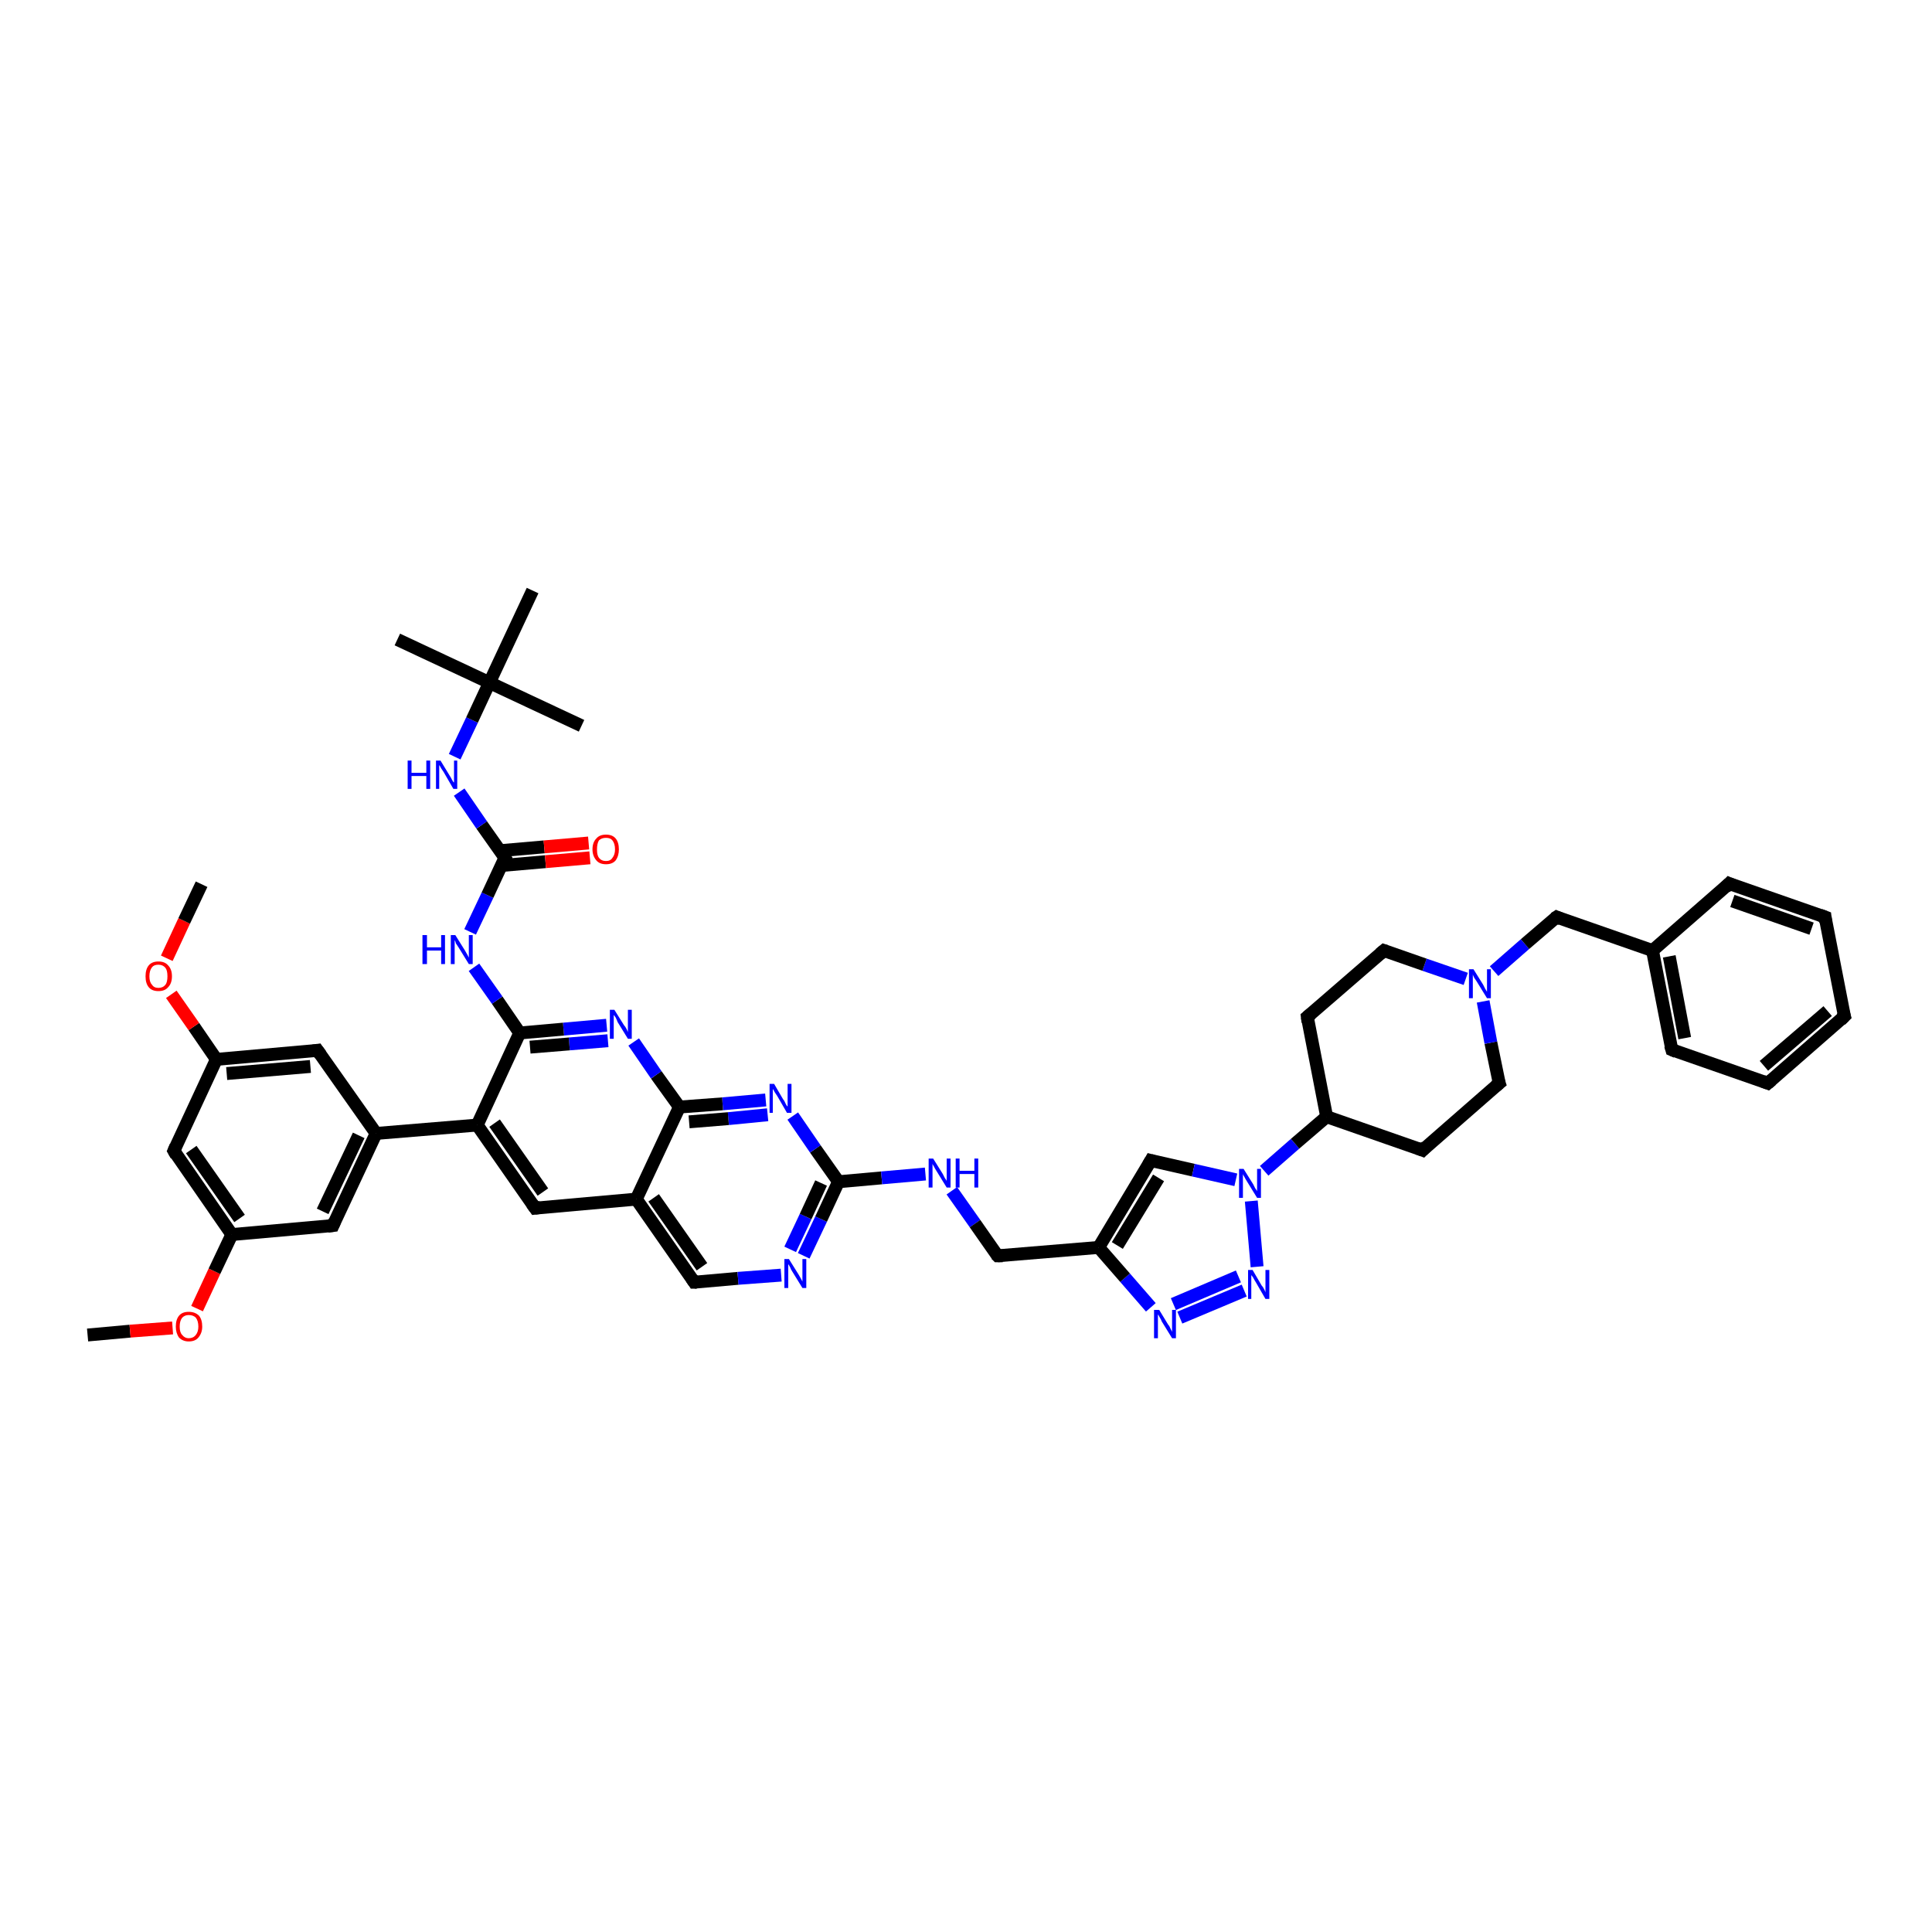 <?xml version='1.0' encoding='iso-8859-1'?>
<svg version='1.1' baseProfile='full'
              xmlns='http://www.w3.org/2000/svg'
                      xmlns:rdkit='http://www.rdkit.org/xml'
                      xmlns:xlink='http://www.w3.org/1999/xlink'
                  xml:space='preserve'
width='300px' height='300px' viewBox='0 0 300 300'>
<!-- END OF HEADER -->
<rect style='opacity:1.0;fill:#FFFFFF;stroke:none' width='300.0' height='300.0' x='0.0' y='0.0'> </rect>
<path class='bond-0 atom-0 atom-1' d='M 13.6,207.3 L 20.2,206.7' style='fill:none;fill-rule:evenodd;stroke:#000000;stroke-width:2.0px;stroke-linecap:butt;stroke-linejoin:miter;stroke-opacity:1' />
<path class='bond-0 atom-0 atom-1' d='M 20.2,206.7 L 26.8,206.2' style='fill:none;fill-rule:evenodd;stroke:#FF0000;stroke-width:2.0px;stroke-linecap:butt;stroke-linejoin:miter;stroke-opacity:1' />
<path class='bond-1 atom-1 atom-2' d='M 30.6,203.2 L 33.3,197.4' style='fill:none;fill-rule:evenodd;stroke:#FF0000;stroke-width:2.0px;stroke-linecap:butt;stroke-linejoin:miter;stroke-opacity:1' />
<path class='bond-1 atom-1 atom-2' d='M 33.3,197.4 L 36.0,191.7' style='fill:none;fill-rule:evenodd;stroke:#000000;stroke-width:2.0px;stroke-linecap:butt;stroke-linejoin:miter;stroke-opacity:1' />
<path class='bond-2 atom-2 atom-3' d='M 36.0,191.7 L 27.0,178.7' style='fill:none;fill-rule:evenodd;stroke:#000000;stroke-width:2.0px;stroke-linecap:butt;stroke-linejoin:miter;stroke-opacity:1' />
<path class='bond-2 atom-2 atom-3' d='M 37.2,189.2 L 29.7,178.5' style='fill:none;fill-rule:evenodd;stroke:#000000;stroke-width:2.0px;stroke-linecap:butt;stroke-linejoin:miter;stroke-opacity:1' />
<path class='bond-3 atom-3 atom-4' d='M 27.0,178.7 L 33.6,164.5' style='fill:none;fill-rule:evenodd;stroke:#000000;stroke-width:2.0px;stroke-linecap:butt;stroke-linejoin:miter;stroke-opacity:1' />
<path class='bond-4 atom-4 atom-5' d='M 33.6,164.5 L 30.1,159.4' style='fill:none;fill-rule:evenodd;stroke:#000000;stroke-width:2.0px;stroke-linecap:butt;stroke-linejoin:miter;stroke-opacity:1' />
<path class='bond-4 atom-4 atom-5' d='M 30.1,159.4 L 26.6,154.4' style='fill:none;fill-rule:evenodd;stroke:#FF0000;stroke-width:2.0px;stroke-linecap:butt;stroke-linejoin:miter;stroke-opacity:1' />
<path class='bond-5 atom-5 atom-6' d='M 25.9,148.8 L 28.6,143.0' style='fill:none;fill-rule:evenodd;stroke:#FF0000;stroke-width:2.0px;stroke-linecap:butt;stroke-linejoin:miter;stroke-opacity:1' />
<path class='bond-5 atom-5 atom-6' d='M 28.6,143.0 L 31.3,137.3' style='fill:none;fill-rule:evenodd;stroke:#000000;stroke-width:2.0px;stroke-linecap:butt;stroke-linejoin:miter;stroke-opacity:1' />
<path class='bond-6 atom-4 atom-7' d='M 33.6,164.5 L 49.3,163.1' style='fill:none;fill-rule:evenodd;stroke:#000000;stroke-width:2.0px;stroke-linecap:butt;stroke-linejoin:miter;stroke-opacity:1' />
<path class='bond-6 atom-4 atom-7' d='M 35.2,166.7 L 48.2,165.6' style='fill:none;fill-rule:evenodd;stroke:#000000;stroke-width:2.0px;stroke-linecap:butt;stroke-linejoin:miter;stroke-opacity:1' />
<path class='bond-7 atom-7 atom-8' d='M 49.3,163.1 L 58.4,176.0' style='fill:none;fill-rule:evenodd;stroke:#000000;stroke-width:2.0px;stroke-linecap:butt;stroke-linejoin:miter;stroke-opacity:1' />
<path class='bond-8 atom-8 atom-9' d='M 58.4,176.0 L 51.7,190.3' style='fill:none;fill-rule:evenodd;stroke:#000000;stroke-width:2.0px;stroke-linecap:butt;stroke-linejoin:miter;stroke-opacity:1' />
<path class='bond-8 atom-8 atom-9' d='M 55.7,176.3 L 50.1,188.1' style='fill:none;fill-rule:evenodd;stroke:#000000;stroke-width:2.0px;stroke-linecap:butt;stroke-linejoin:miter;stroke-opacity:1' />
<path class='bond-9 atom-8 atom-10' d='M 58.4,176.0 L 74.1,174.7' style='fill:none;fill-rule:evenodd;stroke:#000000;stroke-width:2.0px;stroke-linecap:butt;stroke-linejoin:miter;stroke-opacity:1' />
<path class='bond-10 atom-10 atom-11' d='M 74.1,174.7 L 83.1,187.6' style='fill:none;fill-rule:evenodd;stroke:#000000;stroke-width:2.0px;stroke-linecap:butt;stroke-linejoin:miter;stroke-opacity:1' />
<path class='bond-10 atom-10 atom-11' d='M 76.8,174.4 L 84.3,185.1' style='fill:none;fill-rule:evenodd;stroke:#000000;stroke-width:2.0px;stroke-linecap:butt;stroke-linejoin:miter;stroke-opacity:1' />
<path class='bond-11 atom-11 atom-12' d='M 83.1,187.6 L 98.8,186.2' style='fill:none;fill-rule:evenodd;stroke:#000000;stroke-width:2.0px;stroke-linecap:butt;stroke-linejoin:miter;stroke-opacity:1' />
<path class='bond-12 atom-12 atom-13' d='M 98.8,186.2 L 107.8,199.1' style='fill:none;fill-rule:evenodd;stroke:#000000;stroke-width:2.0px;stroke-linecap:butt;stroke-linejoin:miter;stroke-opacity:1' />
<path class='bond-12 atom-12 atom-13' d='M 101.5,186.0 L 109.0,196.7' style='fill:none;fill-rule:evenodd;stroke:#000000;stroke-width:2.0px;stroke-linecap:butt;stroke-linejoin:miter;stroke-opacity:1' />
<path class='bond-13 atom-13 atom-14' d='M 107.8,199.1 L 114.6,198.5' style='fill:none;fill-rule:evenodd;stroke:#000000;stroke-width:2.0px;stroke-linecap:butt;stroke-linejoin:miter;stroke-opacity:1' />
<path class='bond-13 atom-13 atom-14' d='M 114.6,198.5 L 121.3,198.0' style='fill:none;fill-rule:evenodd;stroke:#0000FF;stroke-width:2.0px;stroke-linecap:butt;stroke-linejoin:miter;stroke-opacity:1' />
<path class='bond-14 atom-14 atom-15' d='M 124.8,195.0 L 127.5,189.3' style='fill:none;fill-rule:evenodd;stroke:#0000FF;stroke-width:2.0px;stroke-linecap:butt;stroke-linejoin:miter;stroke-opacity:1' />
<path class='bond-14 atom-14 atom-15' d='M 127.5,189.3 L 130.2,183.5' style='fill:none;fill-rule:evenodd;stroke:#000000;stroke-width:2.0px;stroke-linecap:butt;stroke-linejoin:miter;stroke-opacity:1' />
<path class='bond-14 atom-14 atom-15' d='M 122.7,194.0 L 125.1,188.9' style='fill:none;fill-rule:evenodd;stroke:#0000FF;stroke-width:2.0px;stroke-linecap:butt;stroke-linejoin:miter;stroke-opacity:1' />
<path class='bond-14 atom-14 atom-15' d='M 125.1,188.9 L 127.5,183.7' style='fill:none;fill-rule:evenodd;stroke:#000000;stroke-width:2.0px;stroke-linecap:butt;stroke-linejoin:miter;stroke-opacity:1' />
<path class='bond-15 atom-15 atom-16' d='M 130.2,183.5 L 136.9,182.9' style='fill:none;fill-rule:evenodd;stroke:#000000;stroke-width:2.0px;stroke-linecap:butt;stroke-linejoin:miter;stroke-opacity:1' />
<path class='bond-15 atom-15 atom-16' d='M 136.9,182.9 L 143.7,182.3' style='fill:none;fill-rule:evenodd;stroke:#0000FF;stroke-width:2.0px;stroke-linecap:butt;stroke-linejoin:miter;stroke-opacity:1' />
<path class='bond-16 atom-16 atom-17' d='M 147.8,184.9 L 151.4,190.0' style='fill:none;fill-rule:evenodd;stroke:#0000FF;stroke-width:2.0px;stroke-linecap:butt;stroke-linejoin:miter;stroke-opacity:1' />
<path class='bond-16 atom-16 atom-17' d='M 151.4,190.0 L 154.9,195.0' style='fill:none;fill-rule:evenodd;stroke:#000000;stroke-width:2.0px;stroke-linecap:butt;stroke-linejoin:miter;stroke-opacity:1' />
<path class='bond-17 atom-17 atom-18' d='M 154.9,195.0 L 170.6,193.7' style='fill:none;fill-rule:evenodd;stroke:#000000;stroke-width:2.0px;stroke-linecap:butt;stroke-linejoin:miter;stroke-opacity:1' />
<path class='bond-18 atom-18 atom-19' d='M 170.6,193.7 L 178.7,180.2' style='fill:none;fill-rule:evenodd;stroke:#000000;stroke-width:2.0px;stroke-linecap:butt;stroke-linejoin:miter;stroke-opacity:1' />
<path class='bond-18 atom-18 atom-19' d='M 173.5,193.4 L 179.9,182.9' style='fill:none;fill-rule:evenodd;stroke:#000000;stroke-width:2.0px;stroke-linecap:butt;stroke-linejoin:miter;stroke-opacity:1' />
<path class='bond-19 atom-19 atom-20' d='M 178.7,180.2 L 185.3,181.7' style='fill:none;fill-rule:evenodd;stroke:#000000;stroke-width:2.0px;stroke-linecap:butt;stroke-linejoin:miter;stroke-opacity:1' />
<path class='bond-19 atom-19 atom-20' d='M 185.3,181.7 L 191.9,183.2' style='fill:none;fill-rule:evenodd;stroke:#0000FF;stroke-width:2.0px;stroke-linecap:butt;stroke-linejoin:miter;stroke-opacity:1' />
<path class='bond-20 atom-20 atom-21' d='M 194.3,186.5 L 195.2,196.7' style='fill:none;fill-rule:evenodd;stroke:#0000FF;stroke-width:2.0px;stroke-linecap:butt;stroke-linejoin:miter;stroke-opacity:1' />
<path class='bond-21 atom-21 atom-22' d='M 193.2,200.4 L 183.2,204.6' style='fill:none;fill-rule:evenodd;stroke:#0000FF;stroke-width:2.0px;stroke-linecap:butt;stroke-linejoin:miter;stroke-opacity:1' />
<path class='bond-21 atom-21 atom-22' d='M 192.3,198.2 L 182.2,202.5' style='fill:none;fill-rule:evenodd;stroke:#0000FF;stroke-width:2.0px;stroke-linecap:butt;stroke-linejoin:miter;stroke-opacity:1' />
<path class='bond-22 atom-20 atom-23' d='M 196.3,181.8 L 201.1,177.6' style='fill:none;fill-rule:evenodd;stroke:#0000FF;stroke-width:2.0px;stroke-linecap:butt;stroke-linejoin:miter;stroke-opacity:1' />
<path class='bond-22 atom-20 atom-23' d='M 201.1,177.6 L 206.0,173.4' style='fill:none;fill-rule:evenodd;stroke:#000000;stroke-width:2.0px;stroke-linecap:butt;stroke-linejoin:miter;stroke-opacity:1' />
<path class='bond-23 atom-23 atom-24' d='M 206.0,173.4 L 220.9,178.6' style='fill:none;fill-rule:evenodd;stroke:#000000;stroke-width:2.0px;stroke-linecap:butt;stroke-linejoin:miter;stroke-opacity:1' />
<path class='bond-24 atom-24 atom-25' d='M 220.9,178.6 L 232.8,168.2' style='fill:none;fill-rule:evenodd;stroke:#000000;stroke-width:2.0px;stroke-linecap:butt;stroke-linejoin:miter;stroke-opacity:1' />
<path class='bond-25 atom-25 atom-26' d='M 232.8,168.2 L 231.5,161.9' style='fill:none;fill-rule:evenodd;stroke:#000000;stroke-width:2.0px;stroke-linecap:butt;stroke-linejoin:miter;stroke-opacity:1' />
<path class='bond-25 atom-25 atom-26' d='M 231.5,161.9 L 230.3,155.5' style='fill:none;fill-rule:evenodd;stroke:#0000FF;stroke-width:2.0px;stroke-linecap:butt;stroke-linejoin:miter;stroke-opacity:1' />
<path class='bond-26 atom-26 atom-27' d='M 227.6,152.0 L 221.2,149.8' style='fill:none;fill-rule:evenodd;stroke:#0000FF;stroke-width:2.0px;stroke-linecap:butt;stroke-linejoin:miter;stroke-opacity:1' />
<path class='bond-26 atom-26 atom-27' d='M 221.2,149.8 L 214.9,147.6' style='fill:none;fill-rule:evenodd;stroke:#000000;stroke-width:2.0px;stroke-linecap:butt;stroke-linejoin:miter;stroke-opacity:1' />
<path class='bond-27 atom-27 atom-28' d='M 214.9,147.6 L 203.0,157.9' style='fill:none;fill-rule:evenodd;stroke:#000000;stroke-width:2.0px;stroke-linecap:butt;stroke-linejoin:miter;stroke-opacity:1' />
<path class='bond-28 atom-26 atom-29' d='M 232.0,150.8 L 236.8,146.6' style='fill:none;fill-rule:evenodd;stroke:#0000FF;stroke-width:2.0px;stroke-linecap:butt;stroke-linejoin:miter;stroke-opacity:1' />
<path class='bond-28 atom-26 atom-29' d='M 236.8,146.6 L 241.7,142.4' style='fill:none;fill-rule:evenodd;stroke:#000000;stroke-width:2.0px;stroke-linecap:butt;stroke-linejoin:miter;stroke-opacity:1' />
<path class='bond-29 atom-29 atom-30' d='M 241.7,142.4 L 256.6,147.6' style='fill:none;fill-rule:evenodd;stroke:#000000;stroke-width:2.0px;stroke-linecap:butt;stroke-linejoin:miter;stroke-opacity:1' />
<path class='bond-30 atom-30 atom-31' d='M 256.6,147.6 L 259.6,163.0' style='fill:none;fill-rule:evenodd;stroke:#000000;stroke-width:2.0px;stroke-linecap:butt;stroke-linejoin:miter;stroke-opacity:1' />
<path class='bond-30 atom-30 atom-31' d='M 259.2,148.5 L 261.6,161.2' style='fill:none;fill-rule:evenodd;stroke:#000000;stroke-width:2.0px;stroke-linecap:butt;stroke-linejoin:miter;stroke-opacity:1' />
<path class='bond-31 atom-31 atom-32' d='M 259.6,163.0 L 274.5,168.2' style='fill:none;fill-rule:evenodd;stroke:#000000;stroke-width:2.0px;stroke-linecap:butt;stroke-linejoin:miter;stroke-opacity:1' />
<path class='bond-32 atom-32 atom-33' d='M 274.5,168.2 L 286.4,157.8' style='fill:none;fill-rule:evenodd;stroke:#000000;stroke-width:2.0px;stroke-linecap:butt;stroke-linejoin:miter;stroke-opacity:1' />
<path class='bond-32 atom-32 atom-33' d='M 273.9,165.5 L 283.8,157.0' style='fill:none;fill-rule:evenodd;stroke:#000000;stroke-width:2.0px;stroke-linecap:butt;stroke-linejoin:miter;stroke-opacity:1' />
<path class='bond-33 atom-33 atom-34' d='M 286.4,157.8 L 283.4,142.4' style='fill:none;fill-rule:evenodd;stroke:#000000;stroke-width:2.0px;stroke-linecap:butt;stroke-linejoin:miter;stroke-opacity:1' />
<path class='bond-34 atom-34 atom-35' d='M 283.4,142.4 L 268.5,137.2' style='fill:none;fill-rule:evenodd;stroke:#000000;stroke-width:2.0px;stroke-linecap:butt;stroke-linejoin:miter;stroke-opacity:1' />
<path class='bond-34 atom-34 atom-35' d='M 281.3,144.2 L 269.0,139.9' style='fill:none;fill-rule:evenodd;stroke:#000000;stroke-width:2.0px;stroke-linecap:butt;stroke-linejoin:miter;stroke-opacity:1' />
<path class='bond-35 atom-15 atom-36' d='M 130.2,183.5 L 126.6,178.4' style='fill:none;fill-rule:evenodd;stroke:#000000;stroke-width:2.0px;stroke-linecap:butt;stroke-linejoin:miter;stroke-opacity:1' />
<path class='bond-35 atom-15 atom-36' d='M 126.6,178.4 L 123.1,173.3' style='fill:none;fill-rule:evenodd;stroke:#0000FF;stroke-width:2.0px;stroke-linecap:butt;stroke-linejoin:miter;stroke-opacity:1' />
<path class='bond-36 atom-36 atom-37' d='M 118.9,170.8 L 112.2,171.4' style='fill:none;fill-rule:evenodd;stroke:#0000FF;stroke-width:2.0px;stroke-linecap:butt;stroke-linejoin:miter;stroke-opacity:1' />
<path class='bond-36 atom-36 atom-37' d='M 112.2,171.4 L 105.5,171.9' style='fill:none;fill-rule:evenodd;stroke:#000000;stroke-width:2.0px;stroke-linecap:butt;stroke-linejoin:miter;stroke-opacity:1' />
<path class='bond-36 atom-36 atom-37' d='M 119.2,173.1 L 113.1,173.7' style='fill:none;fill-rule:evenodd;stroke:#0000FF;stroke-width:2.0px;stroke-linecap:butt;stroke-linejoin:miter;stroke-opacity:1' />
<path class='bond-36 atom-36 atom-37' d='M 113.1,173.7 L 107.0,174.2' style='fill:none;fill-rule:evenodd;stroke:#000000;stroke-width:2.0px;stroke-linecap:butt;stroke-linejoin:miter;stroke-opacity:1' />
<path class='bond-37 atom-37 atom-38' d='M 105.5,171.9 L 101.9,166.9' style='fill:none;fill-rule:evenodd;stroke:#000000;stroke-width:2.0px;stroke-linecap:butt;stroke-linejoin:miter;stroke-opacity:1' />
<path class='bond-37 atom-37 atom-38' d='M 101.9,166.9 L 98.4,161.8' style='fill:none;fill-rule:evenodd;stroke:#0000FF;stroke-width:2.0px;stroke-linecap:butt;stroke-linejoin:miter;stroke-opacity:1' />
<path class='bond-38 atom-38 atom-39' d='M 94.2,159.2 L 87.5,159.8' style='fill:none;fill-rule:evenodd;stroke:#0000FF;stroke-width:2.0px;stroke-linecap:butt;stroke-linejoin:miter;stroke-opacity:1' />
<path class='bond-38 atom-38 atom-39' d='M 87.5,159.8 L 80.7,160.4' style='fill:none;fill-rule:evenodd;stroke:#000000;stroke-width:2.0px;stroke-linecap:butt;stroke-linejoin:miter;stroke-opacity:1' />
<path class='bond-38 atom-38 atom-39' d='M 94.4,161.6 L 88.4,162.1' style='fill:none;fill-rule:evenodd;stroke:#0000FF;stroke-width:2.0px;stroke-linecap:butt;stroke-linejoin:miter;stroke-opacity:1' />
<path class='bond-38 atom-38 atom-39' d='M 88.4,162.1 L 82.3,162.6' style='fill:none;fill-rule:evenodd;stroke:#000000;stroke-width:2.0px;stroke-linecap:butt;stroke-linejoin:miter;stroke-opacity:1' />
<path class='bond-39 atom-39 atom-40' d='M 80.7,160.4 L 77.2,155.3' style='fill:none;fill-rule:evenodd;stroke:#000000;stroke-width:2.0px;stroke-linecap:butt;stroke-linejoin:miter;stroke-opacity:1' />
<path class='bond-39 atom-39 atom-40' d='M 77.2,155.3 L 73.6,150.2' style='fill:none;fill-rule:evenodd;stroke:#0000FF;stroke-width:2.0px;stroke-linecap:butt;stroke-linejoin:miter;stroke-opacity:1' />
<path class='bond-40 atom-40 atom-41' d='M 73.0,144.7 L 75.7,139.0' style='fill:none;fill-rule:evenodd;stroke:#0000FF;stroke-width:2.0px;stroke-linecap:butt;stroke-linejoin:miter;stroke-opacity:1' />
<path class='bond-40 atom-40 atom-41' d='M 75.7,139.0 L 78.4,133.2' style='fill:none;fill-rule:evenodd;stroke:#000000;stroke-width:2.0px;stroke-linecap:butt;stroke-linejoin:miter;stroke-opacity:1' />
<path class='bond-41 atom-41 atom-42' d='M 77.8,134.4 L 84.7,133.8' style='fill:none;fill-rule:evenodd;stroke:#000000;stroke-width:2.0px;stroke-linecap:butt;stroke-linejoin:miter;stroke-opacity:1' />
<path class='bond-41 atom-41 atom-42' d='M 84.7,133.8 L 91.6,133.2' style='fill:none;fill-rule:evenodd;stroke:#FF0000;stroke-width:2.0px;stroke-linecap:butt;stroke-linejoin:miter;stroke-opacity:1' />
<path class='bond-41 atom-41 atom-42' d='M 77.6,132.1 L 84.5,131.5' style='fill:none;fill-rule:evenodd;stroke:#000000;stroke-width:2.0px;stroke-linecap:butt;stroke-linejoin:miter;stroke-opacity:1' />
<path class='bond-41 atom-41 atom-42' d='M 84.5,131.5 L 91.4,130.9' style='fill:none;fill-rule:evenodd;stroke:#FF0000;stroke-width:2.0px;stroke-linecap:butt;stroke-linejoin:miter;stroke-opacity:1' />
<path class='bond-42 atom-41 atom-43' d='M 78.4,133.2 L 74.8,128.1' style='fill:none;fill-rule:evenodd;stroke:#000000;stroke-width:2.0px;stroke-linecap:butt;stroke-linejoin:miter;stroke-opacity:1' />
<path class='bond-42 atom-41 atom-43' d='M 74.8,128.1 L 71.3,123.0' style='fill:none;fill-rule:evenodd;stroke:#0000FF;stroke-width:2.0px;stroke-linecap:butt;stroke-linejoin:miter;stroke-opacity:1' />
<path class='bond-43 atom-43 atom-44' d='M 70.6,117.5 L 73.3,111.8' style='fill:none;fill-rule:evenodd;stroke:#0000FF;stroke-width:2.0px;stroke-linecap:butt;stroke-linejoin:miter;stroke-opacity:1' />
<path class='bond-43 atom-43 atom-44' d='M 73.3,111.8 L 76.0,106.0' style='fill:none;fill-rule:evenodd;stroke:#000000;stroke-width:2.0px;stroke-linecap:butt;stroke-linejoin:miter;stroke-opacity:1' />
<path class='bond-44 atom-44 atom-45' d='M 76.0,106.0 L 61.7,99.3' style='fill:none;fill-rule:evenodd;stroke:#000000;stroke-width:2.0px;stroke-linecap:butt;stroke-linejoin:miter;stroke-opacity:1' />
<path class='bond-45 atom-44 atom-46' d='M 76.0,106.0 L 90.3,112.7' style='fill:none;fill-rule:evenodd;stroke:#000000;stroke-width:2.0px;stroke-linecap:butt;stroke-linejoin:miter;stroke-opacity:1' />
<path class='bond-46 atom-44 atom-47' d='M 76.0,106.0 L 82.7,91.7' style='fill:none;fill-rule:evenodd;stroke:#000000;stroke-width:2.0px;stroke-linecap:butt;stroke-linejoin:miter;stroke-opacity:1' />
<path class='bond-47 atom-9 atom-2' d='M 51.7,190.3 L 36.0,191.7' style='fill:none;fill-rule:evenodd;stroke:#000000;stroke-width:2.0px;stroke-linecap:butt;stroke-linejoin:miter;stroke-opacity:1' />
<path class='bond-48 atom-39 atom-10' d='M 80.7,160.4 L 74.1,174.7' style='fill:none;fill-rule:evenodd;stroke:#000000;stroke-width:2.0px;stroke-linecap:butt;stroke-linejoin:miter;stroke-opacity:1' />
<path class='bond-49 atom-37 atom-12' d='M 105.5,171.9 L 98.8,186.2' style='fill:none;fill-rule:evenodd;stroke:#000000;stroke-width:2.0px;stroke-linecap:butt;stroke-linejoin:miter;stroke-opacity:1' />
<path class='bond-50 atom-22 atom-18' d='M 178.7,203.0 L 174.7,198.4' style='fill:none;fill-rule:evenodd;stroke:#0000FF;stroke-width:2.0px;stroke-linecap:butt;stroke-linejoin:miter;stroke-opacity:1' />
<path class='bond-50 atom-22 atom-18' d='M 174.7,198.4 L 170.6,193.7' style='fill:none;fill-rule:evenodd;stroke:#000000;stroke-width:2.0px;stroke-linecap:butt;stroke-linejoin:miter;stroke-opacity:1' />
<path class='bond-51 atom-28 atom-23' d='M 203.0,157.9 L 206.0,173.4' style='fill:none;fill-rule:evenodd;stroke:#000000;stroke-width:2.0px;stroke-linecap:butt;stroke-linejoin:miter;stroke-opacity:1' />
<path class='bond-52 atom-35 atom-30' d='M 268.5,137.2 L 256.6,147.6' style='fill:none;fill-rule:evenodd;stroke:#000000;stroke-width:2.0px;stroke-linecap:butt;stroke-linejoin:miter;stroke-opacity:1' />
<path d='M 27.4,179.4 L 27.0,178.7 L 27.3,178.0' style='fill:none;stroke:#000000;stroke-width:2.0px;stroke-linecap:butt;stroke-linejoin:miter;stroke-opacity:1;' />
<path d='M 48.6,163.2 L 49.3,163.1 L 49.8,163.8' style='fill:none;stroke:#000000;stroke-width:2.0px;stroke-linecap:butt;stroke-linejoin:miter;stroke-opacity:1;' />
<path d='M 52.0,189.6 L 51.7,190.3 L 50.9,190.4' style='fill:none;stroke:#000000;stroke-width:2.0px;stroke-linecap:butt;stroke-linejoin:miter;stroke-opacity:1;' />
<path d='M 82.6,186.9 L 83.1,187.6 L 83.9,187.5' style='fill:none;stroke:#000000;stroke-width:2.0px;stroke-linecap:butt;stroke-linejoin:miter;stroke-opacity:1;' />
<path d='M 107.4,198.5 L 107.8,199.1 L 108.2,199.1' style='fill:none;stroke:#000000;stroke-width:2.0px;stroke-linecap:butt;stroke-linejoin:miter;stroke-opacity:1;' />
<path d='M 154.7,194.8 L 154.9,195.0 L 155.7,195.0' style='fill:none;stroke:#000000;stroke-width:2.0px;stroke-linecap:butt;stroke-linejoin:miter;stroke-opacity:1;' />
<path d='M 178.3,180.9 L 178.7,180.2 L 179.1,180.3' style='fill:none;stroke:#000000;stroke-width:2.0px;stroke-linecap:butt;stroke-linejoin:miter;stroke-opacity:1;' />
<path d='M 220.1,178.3 L 220.9,178.6 L 221.5,178.0' style='fill:none;stroke:#000000;stroke-width:2.0px;stroke-linecap:butt;stroke-linejoin:miter;stroke-opacity:1;' />
<path d='M 232.2,168.7 L 232.8,168.2 L 232.7,167.9' style='fill:none;stroke:#000000;stroke-width:2.0px;stroke-linecap:butt;stroke-linejoin:miter;stroke-opacity:1;' />
<path d='M 215.2,147.7 L 214.9,147.6 L 214.3,148.1' style='fill:none;stroke:#000000;stroke-width:2.0px;stroke-linecap:butt;stroke-linejoin:miter;stroke-opacity:1;' />
<path d='M 203.6,157.4 L 203.0,157.9 L 203.1,158.7' style='fill:none;stroke:#000000;stroke-width:2.0px;stroke-linecap:butt;stroke-linejoin:miter;stroke-opacity:1;' />
<path d='M 241.4,142.6 L 241.7,142.4 L 242.4,142.7' style='fill:none;stroke:#000000;stroke-width:2.0px;stroke-linecap:butt;stroke-linejoin:miter;stroke-opacity:1;' />
<path d='M 259.4,162.3 L 259.6,163.0 L 260.3,163.3' style='fill:none;stroke:#000000;stroke-width:2.0px;stroke-linecap:butt;stroke-linejoin:miter;stroke-opacity:1;' />
<path d='M 273.7,167.9 L 274.5,168.2 L 275.1,167.7' style='fill:none;stroke:#000000;stroke-width:2.0px;stroke-linecap:butt;stroke-linejoin:miter;stroke-opacity:1;' />
<path d='M 285.8,158.4 L 286.4,157.8 L 286.2,157.1' style='fill:none;stroke:#000000;stroke-width:2.0px;stroke-linecap:butt;stroke-linejoin:miter;stroke-opacity:1;' />
<path d='M 283.5,143.2 L 283.4,142.4 L 282.6,142.1' style='fill:none;stroke:#000000;stroke-width:2.0px;stroke-linecap:butt;stroke-linejoin:miter;stroke-opacity:1;' />
<path d='M 269.2,137.5 L 268.5,137.2 L 267.9,137.8' style='fill:none;stroke:#000000;stroke-width:2.0px;stroke-linecap:butt;stroke-linejoin:miter;stroke-opacity:1;' />
<path d='M 78.2,133.5 L 78.4,133.2 L 78.2,132.9' style='fill:none;stroke:#000000;stroke-width:2.0px;stroke-linecap:butt;stroke-linejoin:miter;stroke-opacity:1;' />
<path class='atom-1' d='M 27.3 206.0
Q 27.3 204.9, 27.8 204.3
Q 28.3 203.7, 29.3 203.7
Q 30.3 203.7, 30.9 204.3
Q 31.4 204.9, 31.4 206.0
Q 31.4 207.0, 30.8 207.7
Q 30.3 208.3, 29.3 208.3
Q 28.4 208.3, 27.8 207.7
Q 27.3 207.0, 27.3 206.0
M 29.3 207.8
Q 30.0 207.8, 30.4 207.3
Q 30.8 206.8, 30.8 206.0
Q 30.8 205.1, 30.4 204.6
Q 30.0 204.2, 29.3 204.2
Q 28.7 204.2, 28.3 204.6
Q 27.9 205.1, 27.9 206.0
Q 27.9 206.9, 28.3 207.3
Q 28.7 207.8, 29.3 207.8
' fill='#FF0000'/>
<path class='atom-5' d='M 22.6 151.6
Q 22.6 150.5, 23.1 149.9
Q 23.6 149.3, 24.6 149.3
Q 25.6 149.3, 26.1 149.9
Q 26.7 150.5, 26.7 151.6
Q 26.7 152.7, 26.1 153.3
Q 25.6 153.9, 24.6 153.9
Q 23.6 153.9, 23.1 153.3
Q 22.6 152.7, 22.6 151.6
M 24.6 153.4
Q 25.3 153.4, 25.7 152.9
Q 26.0 152.5, 26.0 151.6
Q 26.0 150.7, 25.7 150.3
Q 25.3 149.8, 24.6 149.8
Q 23.9 149.8, 23.6 150.2
Q 23.2 150.7, 23.2 151.6
Q 23.2 152.5, 23.6 152.9
Q 23.9 153.4, 24.6 153.4
' fill='#FF0000'/>
<path class='atom-14' d='M 122.5 195.5
L 124.0 197.9
Q 124.1 198.1, 124.4 198.6
Q 124.6 199.0, 124.6 199.0
L 124.6 195.5
L 125.2 195.5
L 125.2 200.0
L 124.6 200.0
L 123.0 197.4
Q 122.8 197.1, 122.7 196.8
Q 122.5 196.4, 122.4 196.3
L 122.4 200.0
L 121.8 200.0
L 121.8 195.5
L 122.5 195.5
' fill='#0000FF'/>
<path class='atom-16' d='M 144.9 179.9
L 146.4 182.3
Q 146.5 182.5, 146.7 182.9
Q 147.0 183.3, 147.0 183.4
L 147.0 179.9
L 147.6 179.9
L 147.6 184.4
L 147.0 184.4
L 145.4 181.8
Q 145.2 181.5, 145.0 181.1
Q 144.8 180.8, 144.8 180.7
L 144.8 184.4
L 144.2 184.4
L 144.2 179.9
L 144.9 179.9
' fill='#0000FF'/>
<path class='atom-16' d='M 148.4 179.9
L 149.0 179.9
L 149.0 181.8
L 151.3 181.8
L 151.3 179.9
L 151.9 179.9
L 151.9 184.4
L 151.3 184.4
L 151.3 182.3
L 149.0 182.3
L 149.0 184.4
L 148.4 184.4
L 148.4 179.9
' fill='#0000FF'/>
<path class='atom-20' d='M 193.1 181.5
L 194.6 183.9
Q 194.7 184.1, 194.9 184.5
Q 195.2 184.9, 195.2 185.0
L 195.2 181.5
L 195.8 181.5
L 195.8 186.0
L 195.2 186.0
L 193.6 183.4
Q 193.4 183.1, 193.2 182.7
Q 193.0 182.4, 193.0 182.3
L 193.0 186.0
L 192.4 186.0
L 192.4 181.5
L 193.1 181.5
' fill='#0000FF'/>
<path class='atom-21' d='M 194.5 197.2
L 195.9 199.6
Q 196.1 199.8, 196.3 200.2
Q 196.5 200.6, 196.5 200.7
L 196.5 197.2
L 197.1 197.2
L 197.1 201.7
L 196.5 201.7
L 195.0 199.1
Q 194.8 198.8, 194.6 198.4
Q 194.4 198.1, 194.3 198.0
L 194.3 201.7
L 193.8 201.7
L 193.8 197.2
L 194.5 197.2
' fill='#0000FF'/>
<path class='atom-22' d='M 180.0 203.4
L 181.4 205.7
Q 181.6 205.9, 181.8 206.4
Q 182.0 206.8, 182.0 206.8
L 182.0 203.4
L 182.6 203.4
L 182.6 207.8
L 182.0 207.8
L 180.4 205.2
Q 180.3 204.9, 180.1 204.6
Q 179.9 204.2, 179.8 204.1
L 179.8 207.8
L 179.2 207.8
L 179.2 203.4
L 180.0 203.4
' fill='#0000FF'/>
<path class='atom-26' d='M 228.8 150.5
L 230.3 152.9
Q 230.4 153.1, 230.6 153.5
Q 230.9 154.0, 230.9 154.0
L 230.9 150.5
L 231.5 150.5
L 231.5 155.0
L 230.9 155.0
L 229.3 152.4
Q 229.1 152.1, 228.9 151.8
Q 228.7 151.4, 228.7 151.3
L 228.7 155.0
L 228.1 155.0
L 228.1 150.5
L 228.8 150.5
' fill='#0000FF'/>
<path class='atom-36' d='M 120.2 168.3
L 121.6 170.7
Q 121.8 170.9, 122.0 171.4
Q 122.2 171.8, 122.3 171.8
L 122.3 168.3
L 122.9 168.3
L 122.9 172.8
L 122.2 172.8
L 120.7 170.2
Q 120.5 169.9, 120.3 169.6
Q 120.1 169.2, 120.0 169.1
L 120.0 172.8
L 119.5 172.8
L 119.5 168.3
L 120.2 168.3
' fill='#0000FF'/>
<path class='atom-38' d='M 95.4 156.8
L 96.9 159.2
Q 97.1 159.4, 97.3 159.8
Q 97.5 160.2, 97.5 160.3
L 97.5 156.8
L 98.1 156.8
L 98.1 161.3
L 97.5 161.3
L 95.9 158.7
Q 95.8 158.4, 95.6 158.0
Q 95.4 157.7, 95.3 157.6
L 95.3 161.3
L 94.7 161.3
L 94.7 156.8
L 95.4 156.8
' fill='#0000FF'/>
<path class='atom-40' d='M 65.6 145.2
L 66.3 145.2
L 66.3 147.1
L 68.5 147.1
L 68.5 145.2
L 69.1 145.2
L 69.1 149.7
L 68.5 149.7
L 68.5 147.6
L 66.3 147.6
L 66.3 149.7
L 65.6 149.7
L 65.6 145.2
' fill='#0000FF'/>
<path class='atom-40' d='M 70.7 145.2
L 72.2 147.6
Q 72.3 147.8, 72.6 148.3
Q 72.8 148.7, 72.8 148.7
L 72.8 145.2
L 73.4 145.2
L 73.4 149.7
L 72.8 149.7
L 71.2 147.1
Q 71.0 146.8, 70.8 146.5
Q 70.7 146.1, 70.6 146.0
L 70.6 149.7
L 70.0 149.7
L 70.0 145.2
L 70.7 145.2
' fill='#0000FF'/>
<path class='atom-42' d='M 92.0 131.9
Q 92.0 130.8, 92.6 130.2
Q 93.1 129.6, 94.1 129.6
Q 95.1 129.6, 95.6 130.2
Q 96.1 130.8, 96.1 131.9
Q 96.1 132.9, 95.6 133.6
Q 95.1 134.2, 94.1 134.2
Q 93.1 134.2, 92.6 133.6
Q 92.0 132.9, 92.0 131.9
M 94.1 133.7
Q 94.8 133.7, 95.1 133.2
Q 95.5 132.7, 95.5 131.9
Q 95.5 131.0, 95.1 130.5
Q 94.8 130.1, 94.1 130.1
Q 93.4 130.1, 93.0 130.5
Q 92.7 131.0, 92.7 131.9
Q 92.7 132.8, 93.0 133.2
Q 93.4 133.7, 94.1 133.7
' fill='#FF0000'/>
<path class='atom-43' d='M 63.3 118.1
L 63.9 118.1
L 63.9 120.0
L 66.2 120.0
L 66.2 118.1
L 66.8 118.1
L 66.8 122.5
L 66.2 122.5
L 66.2 120.5
L 63.9 120.5
L 63.9 122.5
L 63.3 122.5
L 63.3 118.1
' fill='#0000FF'/>
<path class='atom-43' d='M 68.4 118.1
L 69.8 120.4
Q 70.0 120.7, 70.2 121.1
Q 70.4 121.5, 70.5 121.5
L 70.5 118.1
L 71.0 118.1
L 71.0 122.5
L 70.4 122.5
L 68.9 119.9
Q 68.7 119.6, 68.5 119.3
Q 68.3 118.9, 68.2 118.8
L 68.2 122.5
L 67.7 122.5
L 67.7 118.1
L 68.4 118.1
' fill='#0000FF'/>
</svg>
